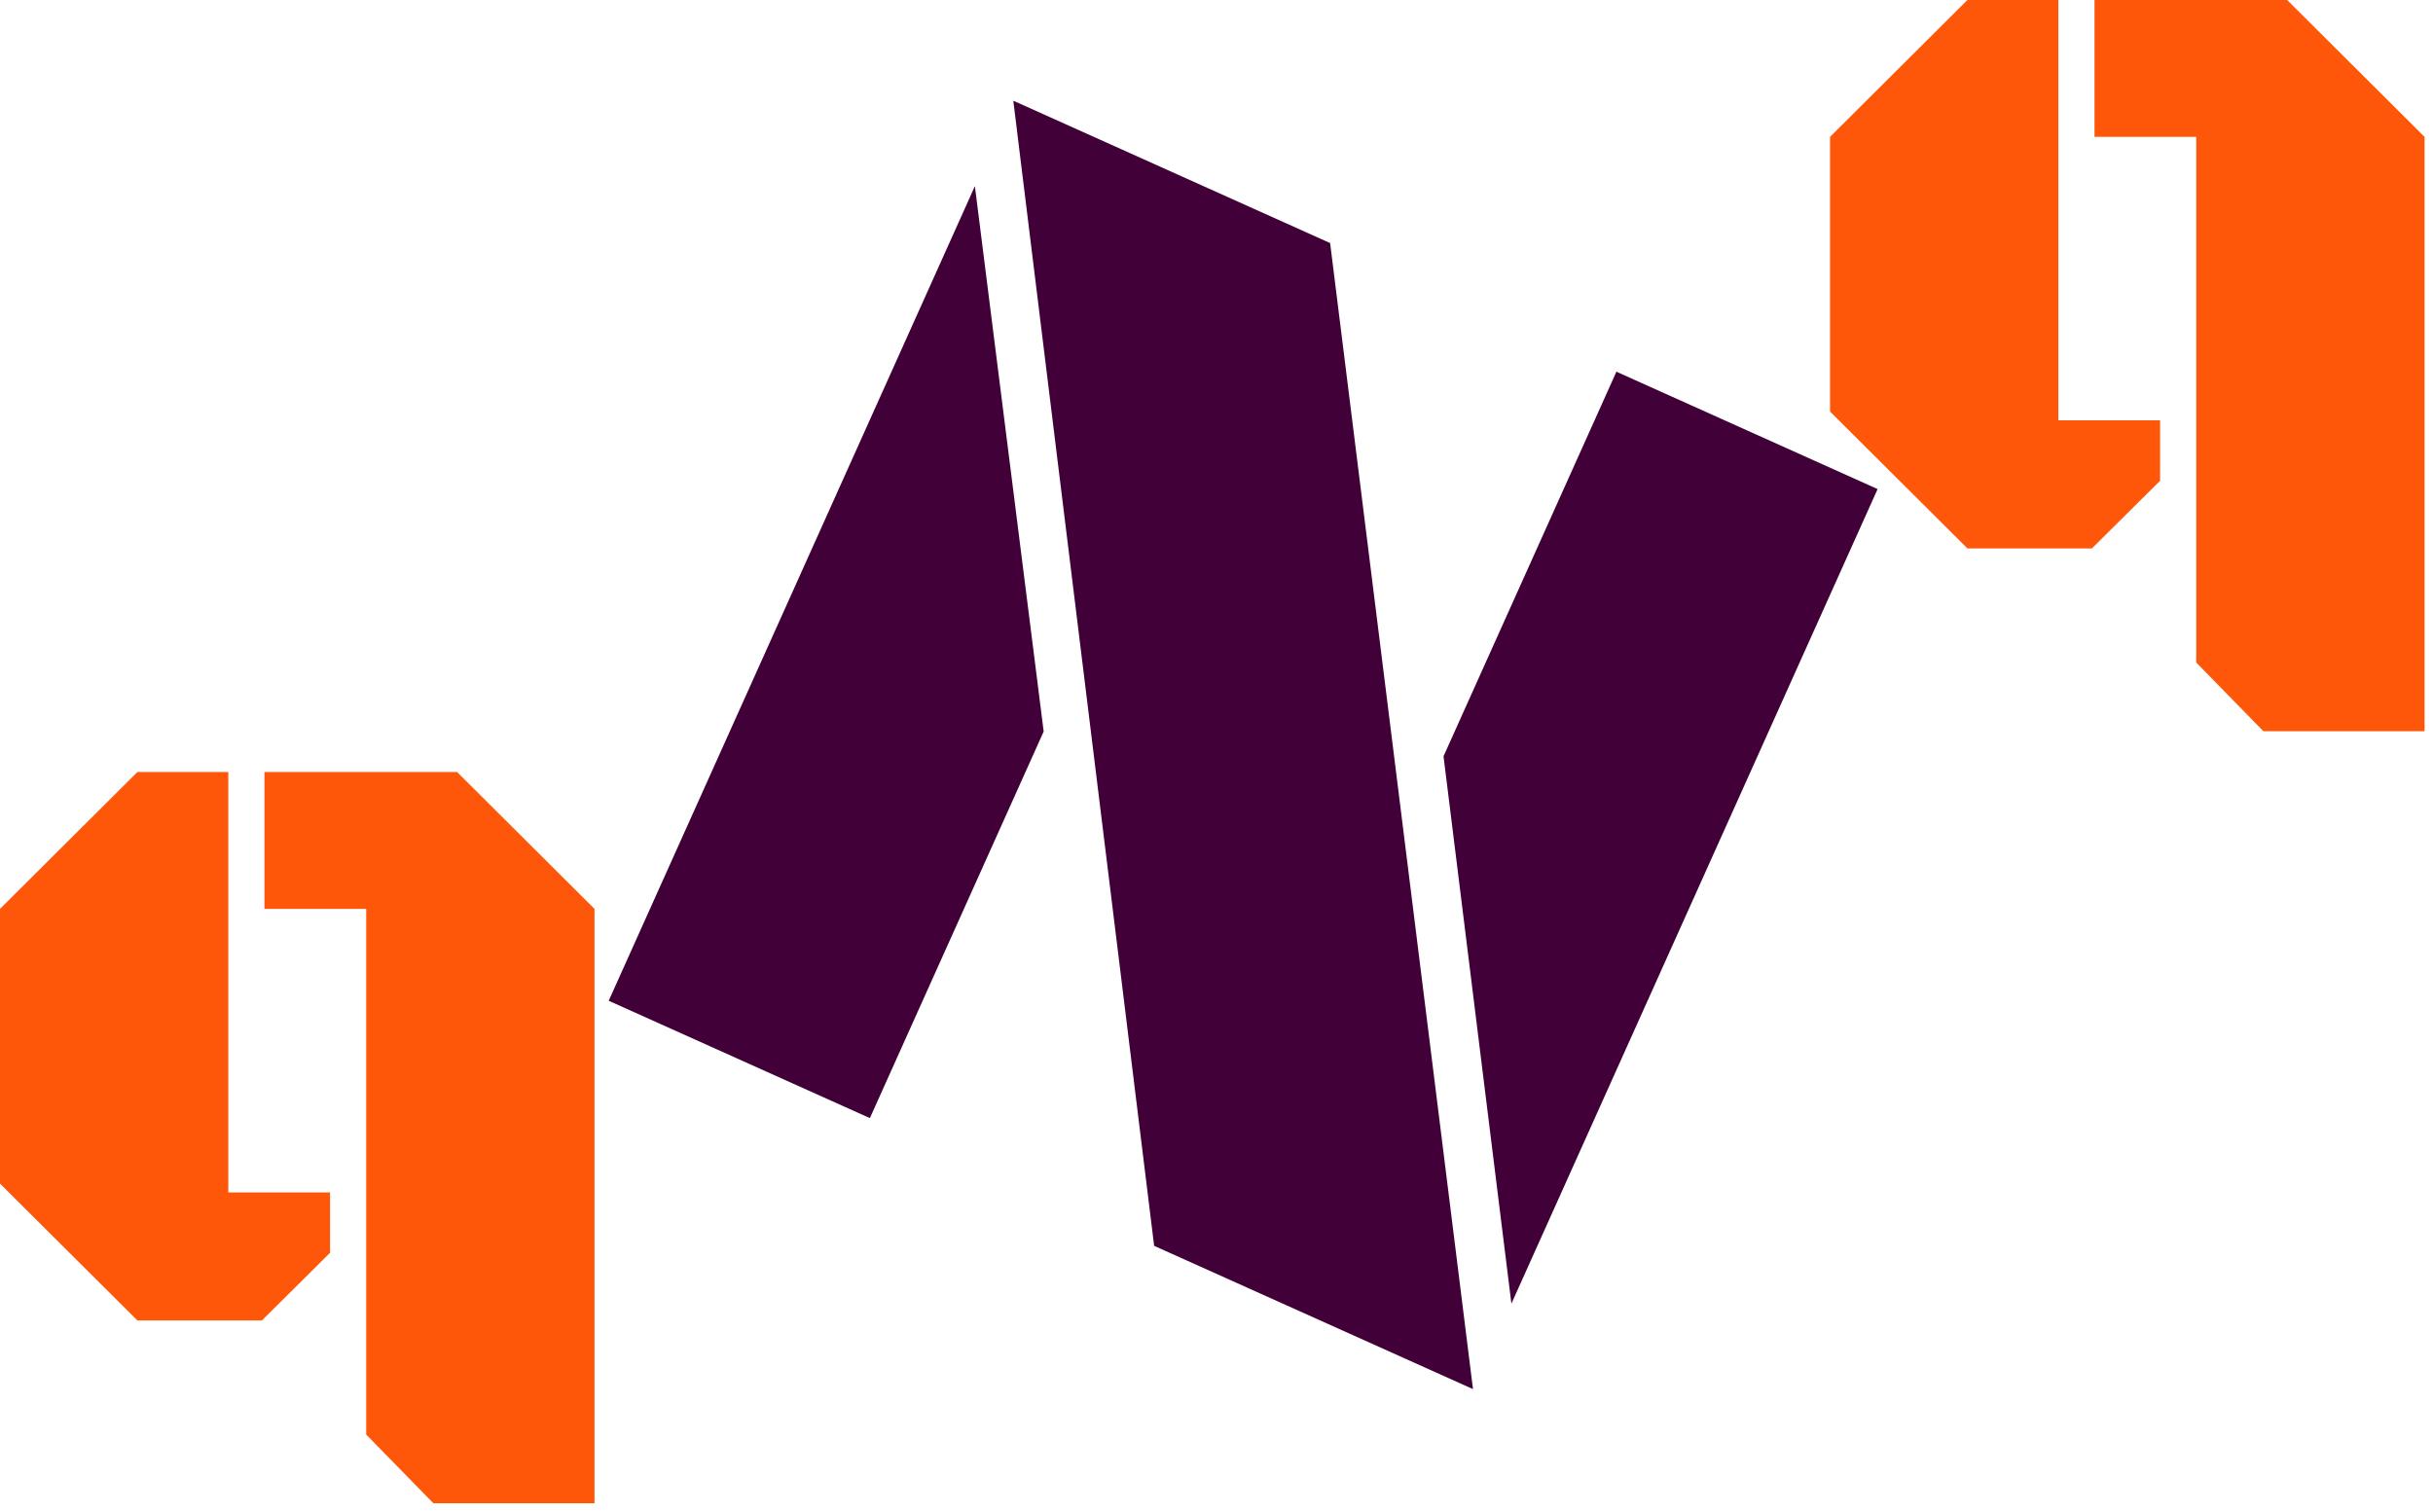 <svg width="230" height="143" viewBox="0 0 230 143" fill="none" xmlns="http://www.w3.org/2000/svg">
<path d="M40.967 142.141L34.619 135.646V85.939H25V73H43.213L56.201 85.939V142.141H40.967ZM21.582 112.746H31.201V118.459L24.756 124.855H12.988L0 111.916V85.939L12.988 73H21.582V112.746Z" fill="#FF570A"/>
<path d="M139.247 131.348L109.105 117.801L95.791 9.522L125.741 22.983L139.247 131.348ZM57.542 94.627L92.159 17.603L98.662 69.168L82.233 105.724L57.542 94.627ZM177.496 46.244L142.879 123.267L136.462 71.51L152.805 35.147L177.496 46.244Z" fill="#420039"/>
<path d="M213.967 69.141L207.619 62.647V12.94H198V0H216.213L229.201 12.94V69.141H213.967ZM194.582 39.746H204.201V45.459L197.756 51.855H185.988L173 38.916V12.94L185.988 0H194.582V39.746Z" fill="#FF570A"/>
</svg>
